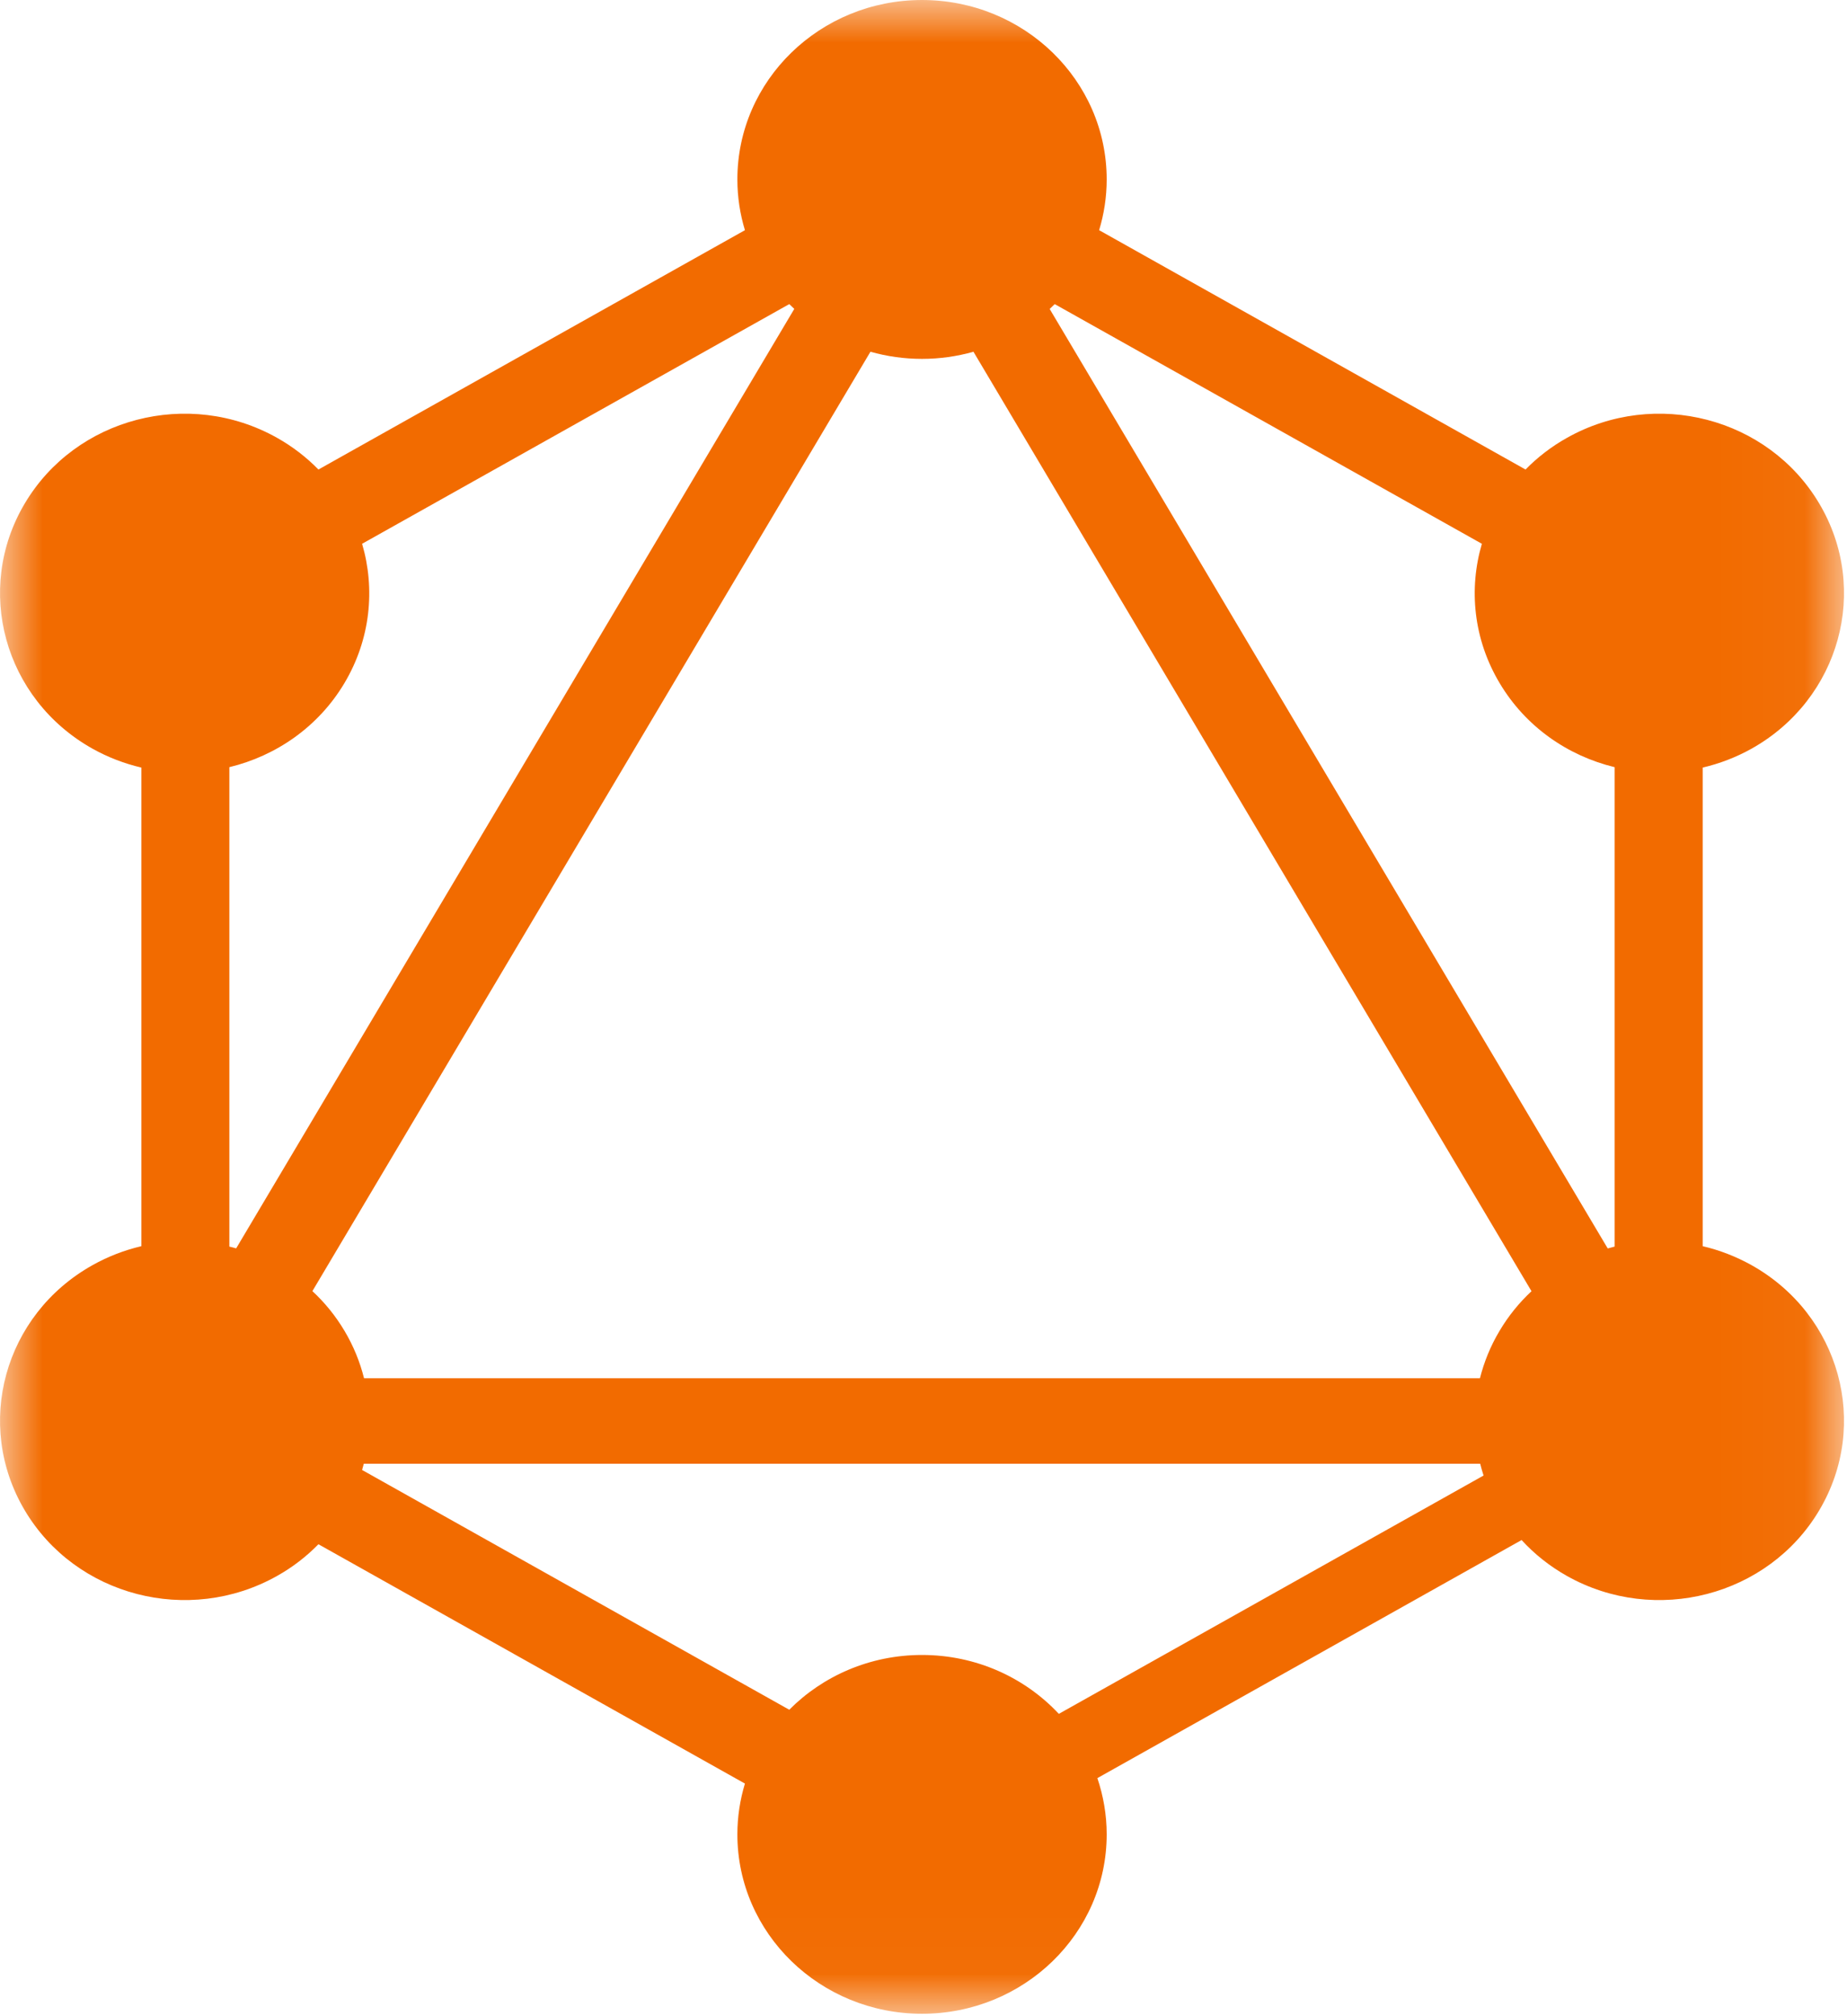 <?xml version="1.0" encoding="UTF-8" standalone="no"?>
<svg width="22px" height="24px" viewBox="0 0 22 24" version="1.1" xmlns="http://www.w3.org/2000/svg" xmlns:xlink="http://www.w3.org/1999/xlink">
    <!-- Generator: Sketch 39.1 (31720) - http://www.bohemiancoding.com/sketch -->
    <title>Group 10</title>
    <desc>Created with Sketch.</desc>
    <defs>
        <polygon id="path-1" points="7.83239193e-06 23.971 21.965 23.971 21.965 1.83673469e-05 7.83239193e-06 1.83673469e-05"></polygon>
    </defs>
    <g id="Page-1" stroke="none" stroke-width="1" fill="none" fill-rule="evenodd">
        <g id="1" transform="translate(-31, -1022)">
            <g id="Group-11" transform="translate(31, 1017)">
                <g id="Group-10" transform="translate(0, 5)">
                    <mask id="mask-2" fill="white">
                        <use xlink:href="#path-1"></use>
                    </mask>
                    <g id="Clip-2"></g>
                    <path d="M12.612,20.401 C12.209,19.97 11.628,19.7 10.982,19.7 C10.362,19.7 9.801,19.95 9.401,20.352 L4.313,17.498 C4.32,17.474 4.327,17.449 4.333,17.424 L17.631,17.424 C17.643,17.471 17.656,17.518 17.671,17.564 L12.612,20.401 Z M9.401,3.62 C9.421,3.639 9.441,3.658 9.461,3.677 L2.813,14.86 C2.786,14.853 2.759,14.845 2.732,14.839 L2.732,9.132 C3.29,8.997 3.794,8.651 4.104,8.129 C4.414,7.607 4.471,7.01 4.313,6.473 L9.401,3.62 Z M17.651,6.473 C17.493,7.01 17.55,7.607 17.861,8.129 C18.171,8.651 18.674,8.997 19.232,9.132 L19.232,14.839 C19.205,14.846 19.177,14.853 19.15,14.861 L12.503,3.678 C12.523,3.659 12.543,3.64 12.563,3.62 L17.651,6.473 Z M4.336,16.406 C4.288,16.213 4.211,16.023 4.104,15.843 C3.997,15.663 3.868,15.505 3.721,15.369 L10.368,4.187 C10.563,4.242 10.769,4.272 10.982,4.272 C11.195,4.272 11.4,4.242 11.595,4.187 L18.242,15.37 C18.096,15.506 17.967,15.664 17.861,15.843 C17.753,16.023 17.677,16.213 17.628,16.406 L4.336,16.406 Z M20.865,15.061 C20.677,14.956 20.481,14.881 20.281,14.834 L20.281,9.137 C20.481,9.09 20.677,9.016 20.865,8.911 C21.916,8.321 22.277,7.014 21.669,5.993 C21.062,4.971 19.717,4.621 18.666,5.211 C18.478,5.316 18.313,5.444 18.171,5.589 L13.092,2.74 C13.15,2.549 13.182,2.346 13.182,2.136 C13.182,0.956 12.197,1.83673469e-05 10.982,1.83673469e-05 C9.768,1.83673469e-05 8.783,0.956 8.783,2.136 C8.783,2.346 8.815,2.549 8.873,2.74 L3.793,5.589 C3.651,5.444 3.486,5.316 3.299,5.211 C2.247,4.621 0.902,4.971 0.295,5.993 C-0.312,7.014 0.048,8.321 1.1,8.911 C1.287,9.016 1.484,9.09 1.684,9.137 L1.684,14.834 C1.484,14.881 1.287,14.956 1.1,15.061 C0.048,15.651 -0.312,16.957 0.295,17.979 C0.902,19 2.247,19.35 3.299,18.76 C3.487,18.655 3.651,18.527 3.793,18.382 L8.873,21.231 C8.815,21.423 8.783,21.625 8.783,21.835 C8.783,23.015 9.768,23.971 10.982,23.971 C12.197,23.971 13.182,23.015 13.182,21.835 C13.182,21.601 13.142,21.377 13.071,21.166 L18.124,18.332 C18.276,18.498 18.457,18.643 18.665,18.76 C19.717,19.35 21.062,19 21.669,17.979 C22.277,16.957 21.916,15.651 20.865,15.061 L20.865,15.061 Z" id="Fill-1" fill="#F26B00" mask="url(#mask-2)"></path>
                </g>
            </g>
        </g>
    </g>
</svg>